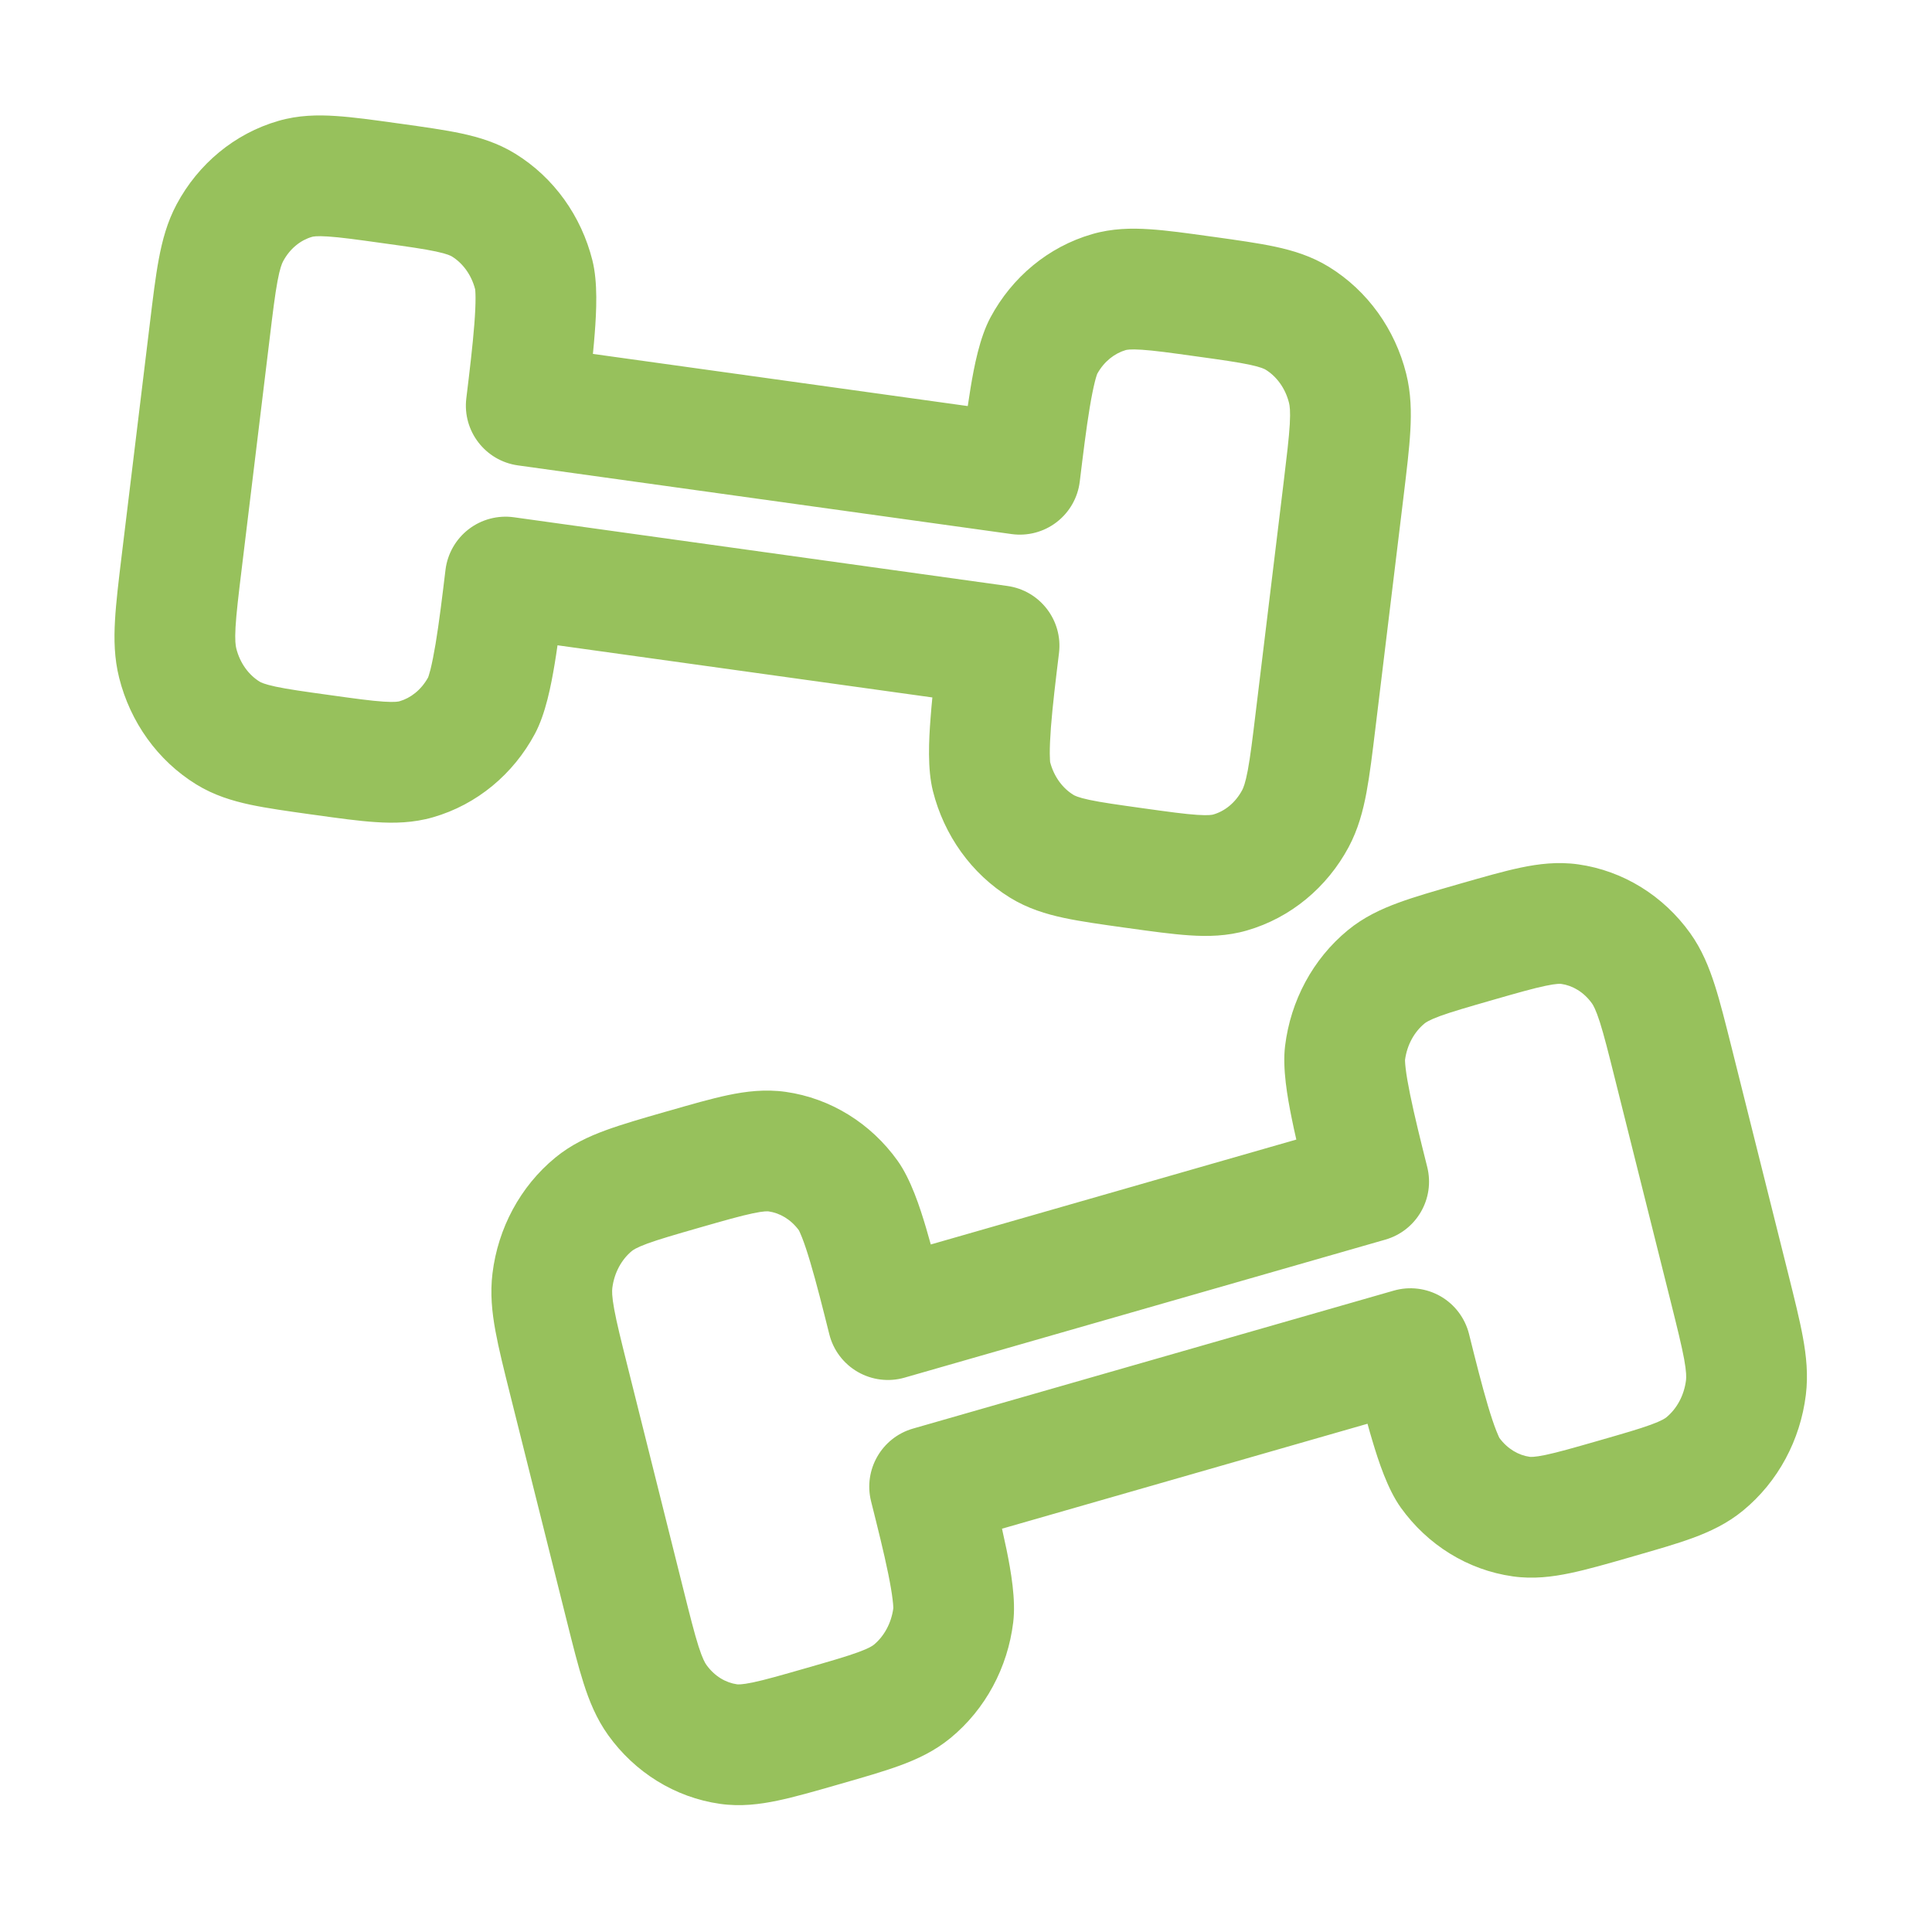 <svg width="44" height="44" viewBox="0 0 44 44" fill="none" xmlns="http://www.w3.org/2000/svg">
<path fill-rule="evenodd" clip-rule="evenodd" d="M9.037 2.806L9.126 2.818C9.654 2.892 10.121 2.957 10.507 3.039C10.917 3.127 11.335 3.254 11.734 3.5C12.619 4.045 13.239 4.925 13.491 5.927C13.618 6.431 13.583 7.094 13.545 7.589C13.534 7.741 13.519 7.899 13.503 8.06L22.04 9.248C22.061 9.105 22.083 8.964 22.105 8.829C22.186 8.342 22.311 7.687 22.558 7.228C23.047 6.316 23.872 5.621 24.873 5.332C25.326 5.201 25.764 5.193 26.182 5.221C26.574 5.246 27.041 5.311 27.569 5.385L27.659 5.397C28.187 5.471 28.654 5.536 29.039 5.618C29.45 5.706 29.868 5.833 30.267 6.079C31.151 6.624 31.772 7.504 32.024 8.506C32.136 8.95 32.144 9.385 32.119 9.816C32.096 10.226 32.036 10.718 31.967 11.29L31.325 16.579C31.256 17.15 31.196 17.642 31.121 18.046C31.042 18.469 30.93 18.89 30.713 19.295C30.223 20.207 29.399 20.902 28.397 21.191C27.945 21.322 27.506 21.33 27.089 21.302C26.696 21.276 26.229 21.212 25.701 21.138L25.612 21.126C25.084 21.052 24.616 20.987 24.231 20.905C23.82 20.817 23.403 20.69 23.003 20.444C22.119 19.899 21.499 19.018 21.247 18.017C21.12 17.513 21.154 16.85 21.193 16.354C21.204 16.203 21.218 16.045 21.234 15.884L12.697 14.696C12.677 14.839 12.655 14.98 12.633 15.115C12.552 15.602 12.427 16.257 12.18 16.716C11.691 17.628 10.866 18.323 9.864 18.612C9.412 18.743 8.974 18.751 8.556 18.723C8.164 18.698 7.696 18.633 7.168 18.559L7.079 18.547C6.551 18.473 6.084 18.408 5.698 18.326C5.288 18.238 4.87 18.111 4.471 17.865C3.586 17.32 2.966 16.44 2.714 15.438C2.602 14.994 2.594 14.559 2.619 14.128C2.642 13.717 2.702 13.226 2.771 12.654L3.413 7.365C3.482 6.794 3.541 6.302 3.617 5.898C3.696 5.475 3.808 5.054 4.025 4.649C4.514 3.737 5.339 3.042 6.341 2.753C6.793 2.622 7.231 2.614 7.649 2.642C8.041 2.667 8.509 2.732 9.037 2.806ZM7.469 5.386C7.203 5.368 7.123 5.389 7.104 5.395C6.851 5.468 6.606 5.655 6.448 5.95C6.422 5.998 6.375 6.106 6.32 6.403C6.263 6.709 6.213 7.113 6.138 7.737L5.506 12.944C5.43 13.568 5.382 13.972 5.364 14.285C5.347 14.586 5.366 14.707 5.381 14.767C5.467 15.11 5.67 15.374 5.913 15.524C5.936 15.538 6.013 15.581 6.274 15.637C6.55 15.696 6.917 15.748 7.503 15.829C8.089 15.911 8.456 15.961 8.736 15.979C9.002 15.997 9.082 15.976 9.101 15.97C9.35 15.898 9.591 15.716 9.75 15.428C9.751 15.425 9.771 15.374 9.803 15.251C9.84 15.102 9.879 14.906 9.92 14.664C10.001 14.177 10.072 13.592 10.146 12.977C10.191 12.611 10.381 12.278 10.673 12.053C10.965 11.828 11.336 11.73 11.701 11.78L22.942 13.345C23.685 13.448 24.208 14.128 24.118 14.872C24.043 15.487 23.972 16.072 23.934 16.565C23.916 16.81 23.907 17.011 23.908 17.166C23.909 17.302 23.917 17.357 23.916 17.357C24.005 17.695 24.206 17.955 24.446 18.102C24.469 18.117 24.546 18.16 24.807 18.216C25.083 18.275 25.449 18.326 26.035 18.408C26.622 18.49 26.988 18.54 27.269 18.558C27.535 18.576 27.615 18.555 27.634 18.549C27.887 18.476 28.132 18.289 28.29 17.994C28.316 17.946 28.362 17.838 28.418 17.541C28.475 17.235 28.525 16.831 28.6 16.207L29.232 11C29.307 10.376 29.356 9.972 29.374 9.659C29.391 9.358 29.372 9.237 29.357 9.177C29.271 8.834 29.068 8.57 28.825 8.42C28.802 8.406 28.725 8.363 28.464 8.307C28.188 8.248 27.821 8.196 27.235 8.115C26.649 8.033 26.282 7.983 26.002 7.965C25.735 7.947 25.655 7.968 25.637 7.973C25.388 8.046 25.146 8.228 24.988 8.515C24.987 8.519 24.966 8.57 24.935 8.693C24.898 8.842 24.858 9.038 24.818 9.28C24.737 9.767 24.666 10.352 24.591 10.967C24.547 11.333 24.357 11.666 24.065 11.891C23.773 12.116 23.402 12.214 23.037 12.163L11.796 10.599C11.053 10.496 10.53 9.816 10.62 9.072C10.695 8.457 10.765 7.872 10.803 7.379C10.822 7.134 10.831 6.933 10.83 6.778C10.829 6.642 10.821 6.587 10.821 6.587C10.733 6.249 10.532 5.989 10.292 5.841C10.269 5.827 10.192 5.784 9.931 5.728C9.655 5.669 9.288 5.617 8.702 5.536C8.116 5.454 7.749 5.404 7.469 5.386ZM35.195 22.452C34.919 22.51 34.561 22.611 33.991 22.775C33.42 22.939 33.062 23.043 32.795 23.14C32.543 23.233 32.468 23.288 32.443 23.309C32.215 23.496 32.044 23.791 31.998 24.143C31.999 24.143 31.997 24.198 32.013 24.334C32.031 24.488 32.065 24.685 32.114 24.925C32.212 25.408 32.354 25.978 32.504 26.577C32.684 27.296 32.262 28.028 31.549 28.232L20.6 31.375C20.242 31.478 19.857 31.43 19.534 31.244C19.211 31.058 18.977 30.748 18.887 30.387C18.737 29.788 18.594 29.218 18.454 28.748C18.384 28.513 18.322 28.325 18.266 28.184C18.222 28.072 18.197 28.025 18.194 28.019C18.008 27.766 17.755 27.625 17.506 27.589C17.488 27.587 17.407 27.577 17.144 27.633C16.868 27.691 16.51 27.792 15.939 27.956C15.368 28.12 15.011 28.224 14.744 28.321C14.491 28.414 14.417 28.469 14.391 28.49C14.161 28.679 13.989 28.979 13.945 29.335C13.937 29.398 13.934 29.521 13.988 29.816C14.044 30.123 14.142 30.516 14.294 31.124L15.563 36.196C15.715 36.804 15.814 37.196 15.908 37.492C15.999 37.777 16.058 37.875 16.087 37.915C16.274 38.177 16.531 38.323 16.785 38.359C16.802 38.361 16.884 38.371 17.147 38.316C17.423 38.258 17.781 38.156 18.352 37.992C18.923 37.828 19.28 37.725 19.547 37.627C19.8 37.534 19.874 37.48 19.9 37.459C20.128 37.271 20.298 36.976 20.345 36.625C20.344 36.625 20.346 36.569 20.329 36.433C20.311 36.28 20.278 36.082 20.229 35.842C20.131 35.359 19.988 34.79 19.838 34.191C19.659 33.472 20.081 32.74 20.793 32.535L31.742 29.393C32.101 29.29 32.486 29.337 32.809 29.523C33.132 29.709 33.365 30.019 33.456 30.381C33.605 30.98 33.748 31.549 33.888 32.02C33.958 32.254 34.021 32.442 34.077 32.584C34.12 32.695 34.146 32.742 34.148 32.748C34.335 33.001 34.587 33.143 34.837 33.178C34.854 33.18 34.936 33.19 35.199 33.135C35.475 33.077 35.833 32.975 36.404 32.811C36.974 32.647 37.332 32.544 37.599 32.446C37.852 32.353 37.926 32.299 37.951 32.278C38.182 32.088 38.354 31.788 38.398 31.432C38.405 31.369 38.409 31.247 38.355 30.951C38.298 30.645 38.201 30.251 38.049 29.643L36.78 24.572C36.628 23.964 36.529 23.571 36.435 23.276C36.343 22.99 36.285 22.893 36.256 22.852C36.068 22.59 35.811 22.444 35.557 22.408C35.54 22.406 35.459 22.396 35.195 22.452ZM34.63 19.76C35.039 19.674 35.475 19.62 35.941 19.685C36.976 19.831 37.888 20.408 38.492 21.251C38.76 21.625 38.923 22.03 39.054 22.438C39.179 22.828 39.298 23.308 39.438 23.864L40.727 29.016C40.866 29.573 40.986 30.052 41.06 30.456C41.138 30.881 41.183 31.313 41.127 31.768C41.001 32.792 40.498 33.744 39.697 34.402C39.336 34.699 38.941 34.883 38.546 35.028C38.175 35.164 37.72 35.294 37.205 35.442L37.119 35.467C36.605 35.615 36.15 35.745 35.764 35.826C35.355 35.912 34.919 35.967 34.453 35.901C33.418 35.755 32.507 35.178 31.903 34.336C31.599 33.911 31.393 33.275 31.253 32.805C31.216 32.683 31.18 32.556 31.144 32.425L22.82 34.815C22.857 34.978 22.892 35.139 22.924 35.294C23.023 35.78 23.139 36.433 23.075 36.949C22.95 37.973 22.447 38.925 21.646 39.583C21.285 39.88 20.89 40.064 20.494 40.209C20.123 40.345 19.669 40.475 19.154 40.623L19.067 40.648C18.553 40.796 18.098 40.926 17.713 41.007C17.303 41.093 16.868 41.148 16.401 41.082C15.367 40.936 14.455 40.359 13.851 39.517C13.583 39.143 13.419 38.738 13.289 38.329C13.164 37.939 13.044 37.46 12.905 36.903L11.616 31.751C11.477 31.195 11.357 30.715 11.283 30.311C11.205 29.886 11.16 29.455 11.216 29C11.341 27.976 11.845 27.023 12.645 26.365C13.006 26.068 13.401 25.885 13.797 25.74C14.168 25.604 14.623 25.473 15.137 25.325L15.224 25.301C15.738 25.153 16.193 25.022 16.578 24.941C16.988 24.855 17.423 24.801 17.89 24.866C18.924 25.012 19.836 25.589 20.44 26.432C20.744 26.857 20.95 27.492 21.09 27.963C21.126 28.085 21.162 28.212 21.198 28.342L29.523 25.953C29.485 25.789 29.45 25.628 29.419 25.474C29.32 24.987 29.204 24.335 29.267 23.819C29.393 22.794 29.896 21.842 30.697 21.184C31.058 20.887 31.453 20.704 31.848 20.559C32.22 20.422 32.674 20.292 33.189 20.144L33.275 20.119C33.79 19.972 34.244 19.841 34.63 19.76Z" fill="#97C15C"/>
</svg>
